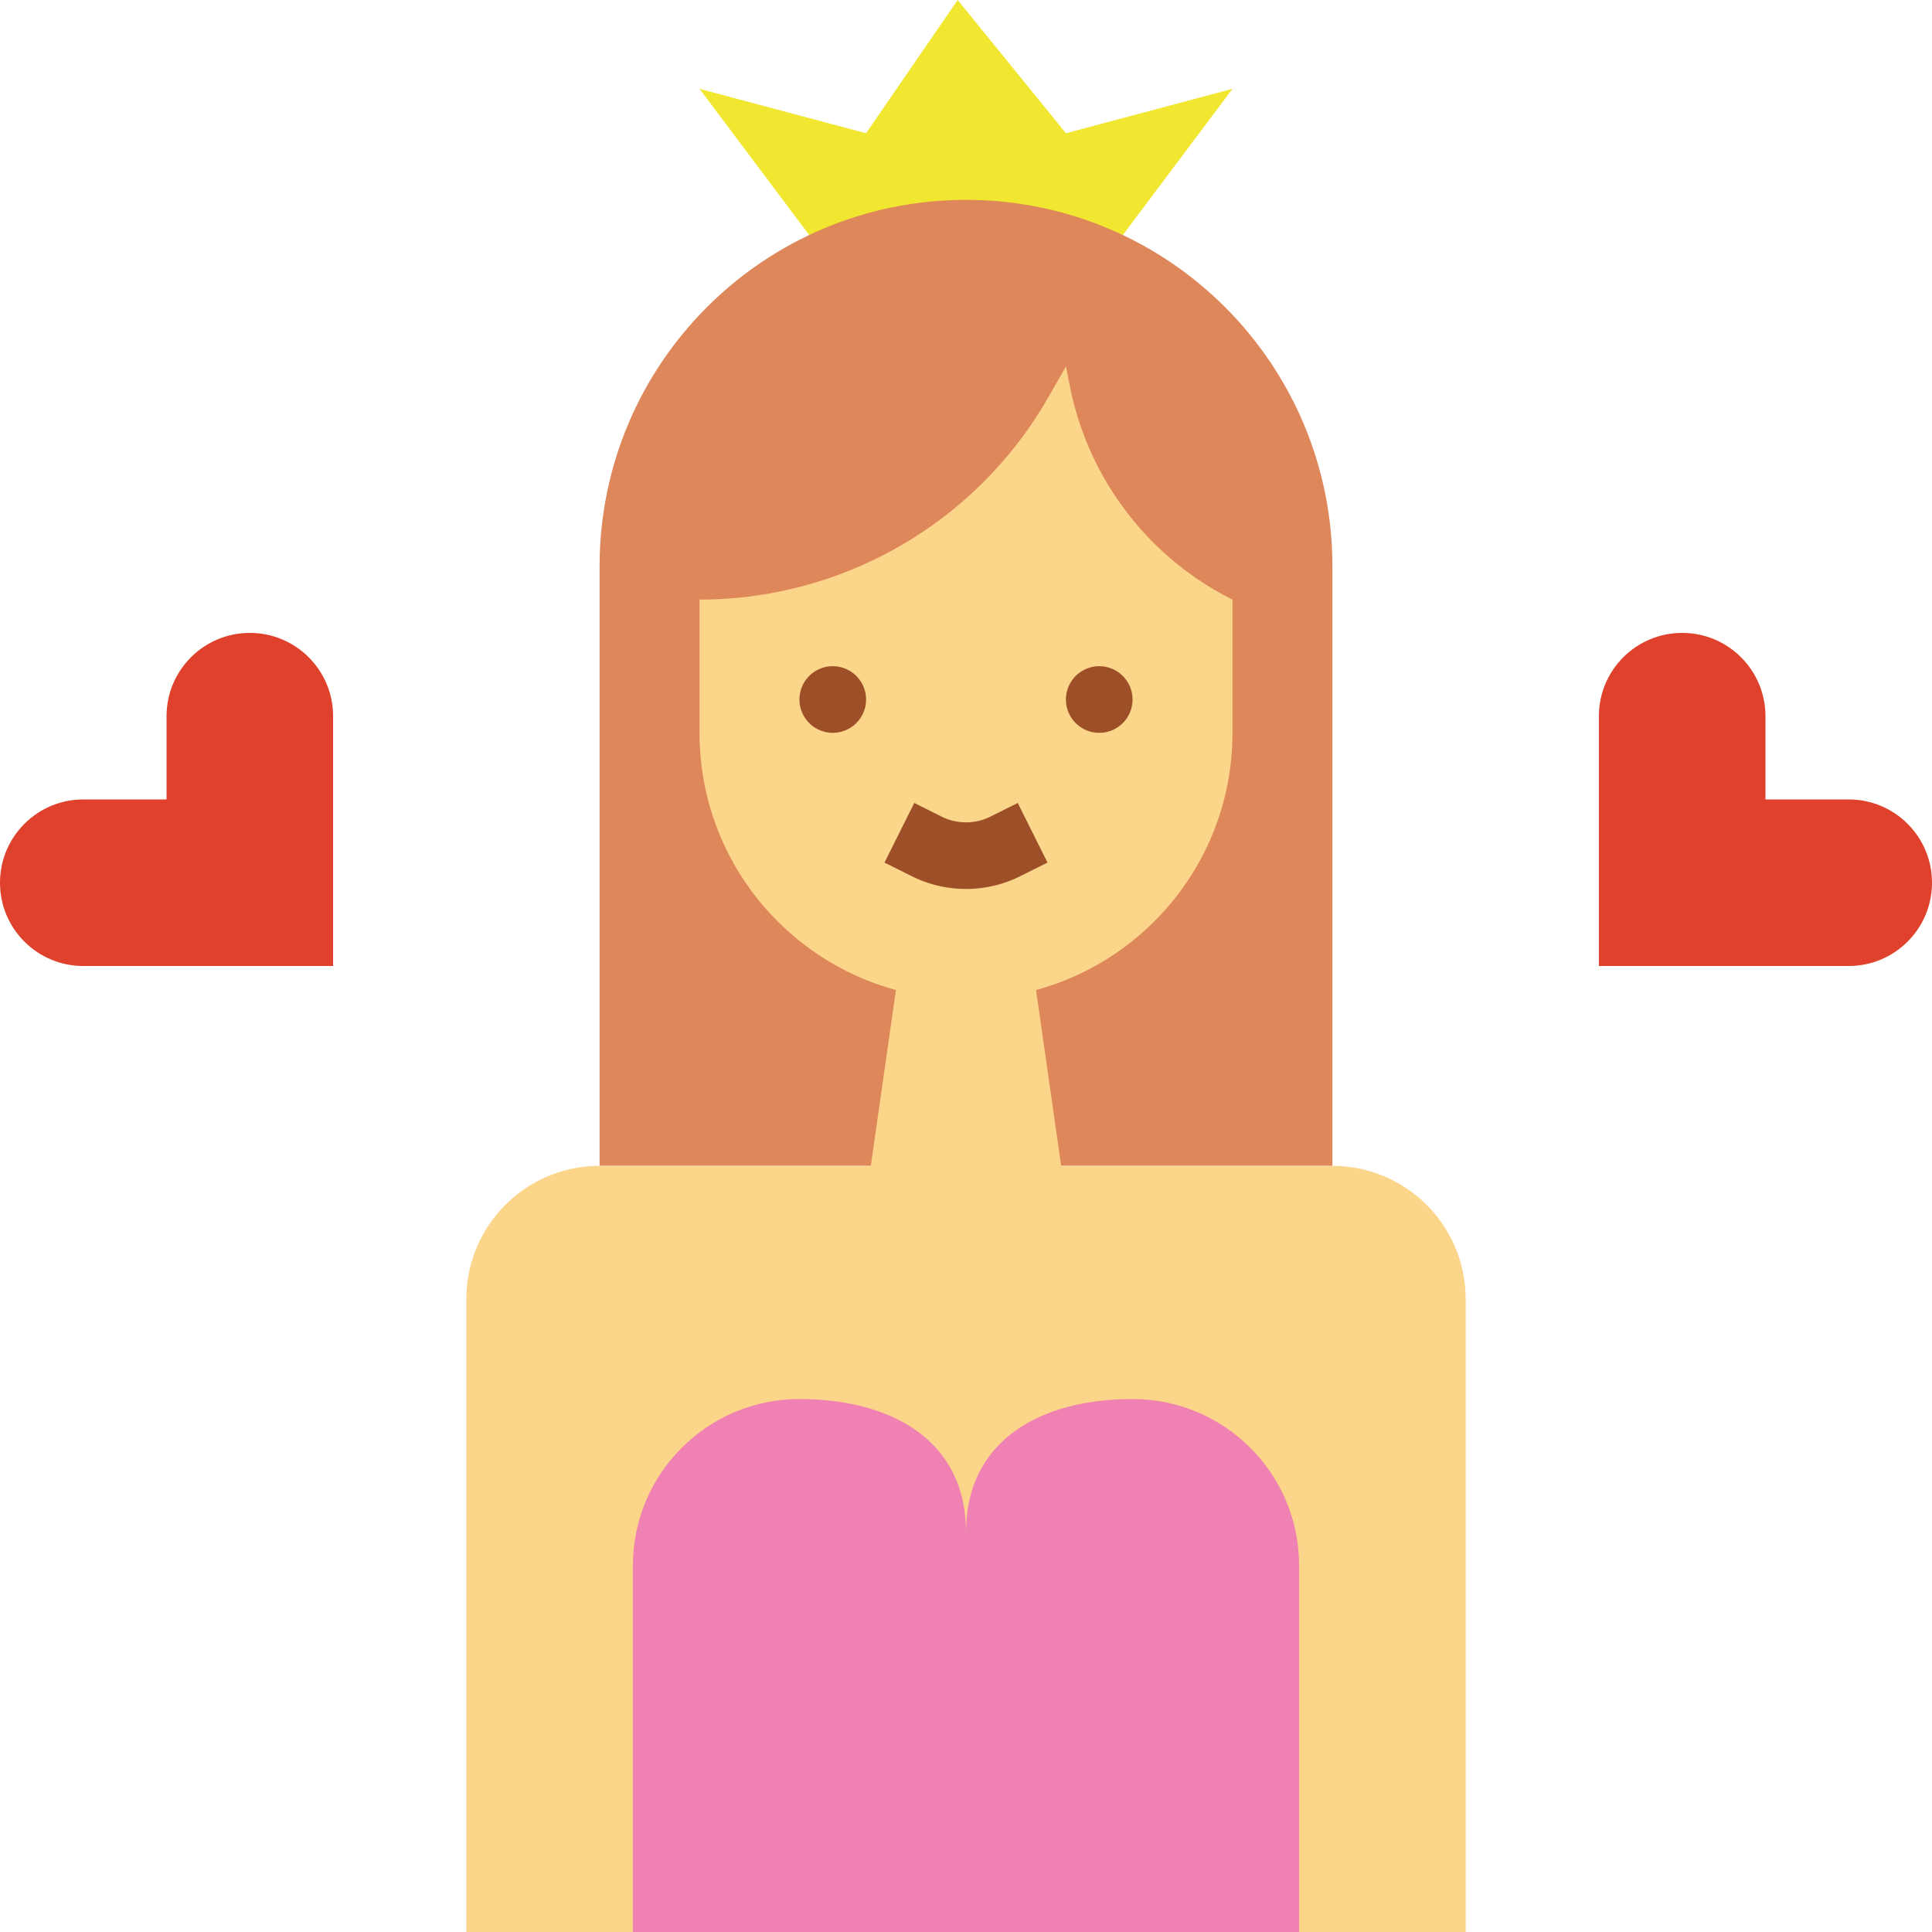 <svg viewBox="0 0 464 464" xmlns="http://www.w3.org/2000/svg"><g><path d="M232 64h-32l-32-42.664L208 32l22-32 26 32 40-10.664L264 64zm0 0" fill="#f1e630"></path><path d="M232 48c48.602 0 88 39.398 88 88v144H144V136c0-48.602 39.398-88 88-88zm0 0" fill="#de875a"></path><path d="M144 280h176c17.672 0 32 14.328 32 32v152H112V312c0-17.672 14.328-32 32-32zM232 240c-35.348 0-64-28.652-64-64v-32a96.494 96.494 0 0 0 83.785-48.625L256 88l.984 4.922A73.14 73.14 0 0 0 296 144v32c0 35.348-28.652 64-64 64zm0 0" fill="#fbd58a"></path><g fill="#9d4f28"><path d="M208 168a8 8 0 1 1-16 0 8 8 0 0 1 16 0zM272 168a8 8 0 1 1-16 0 8 8 0 0 1 16 0zM232 213.496a29.142 29.142 0 0 1-13.023-3.062l-6.551-3.274 7.148-14.32 6.563 3.281a13.147 13.147 0 0 0 11.726 0l6.563-3.281 7.148 14.32-6.55 3.274A29.142 29.142 0 0 1 232 213.496zm0 0" fill="#9d4f28"></path></g><path d="M272 336c-22.09 0-40 9.91-40 32 0-22.09-17.91-32-40-32s-40 17.91-40 40v88h160v-88c0-22.09-17.91-40-40-40zm0 0" fill="#ef82b3"></path><path d="M40 172v20H20c-11.047 0-20 8.953-20 20s8.953 20 20 20h60v-60c0-11.047-8.953-20-20-20s-20 8.953-20 20zM424 172v20h20c11.047 0 20 8.953 20 20s-8.953 20-20 20h-60v-60c0-11.047 8.953-20 20-20s20 8.953 20 20zm0 0" fill="#df412c"></path><path d="m248 232 8 56h-48l8-56" fill="#fbd58a"></path></g></svg>